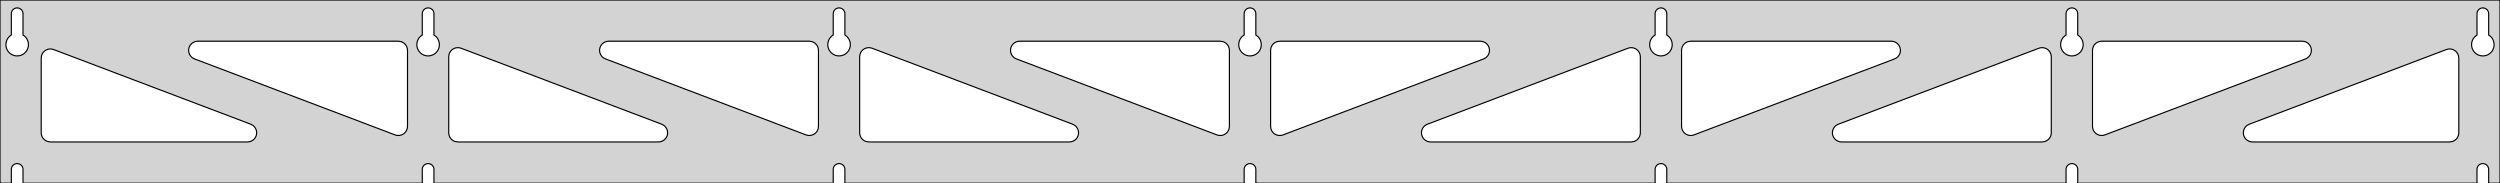 <?xml version="1.0" standalone="no"?>
<!DOCTYPE svg PUBLIC "-//W3C//DTD SVG 1.1//EN" "http://www.w3.org/Graphics/SVG/1.1/DTD/svg11.dtd">
<svg width="1092mm" height="80mm" viewBox="0 -80 1092 80" xmlns="http://www.w3.org/2000/svg" version="1.1">
<title>OpenSCAD Model</title>
<path d="
M 1092,-80 L 0,-80 L 0,-0 L 4.95,-0 L 4.95,-6 L 5.006,-6.53
 L 5.17,-7.037 L 5.437,-7.499 L 5.794,-7.895 L 6.225,-8.208 L 6.712,-8.425 L 7.233,-8.536
 L 7.767,-8.536 L 8.288,-8.425 L 8.775,-8.208 L 9.206,-7.895 L 9.563,-7.499 L 9.83,-7.037
 L 9.994,-6.53 L 10.05,-6 L 10.05,-0 L 184.45,-0 L 184.45,-6 L 184.506,-6.53
 L 184.67,-7.037 L 184.937,-7.499 L 185.294,-7.895 L 185.725,-8.208 L 186.212,-8.425 L 186.733,-8.536
 L 187.267,-8.536 L 187.788,-8.425 L 188.275,-8.208 L 188.706,-7.895 L 189.063,-7.499 L 189.33,-7.037
 L 189.494,-6.53 L 189.55,-6 L 189.55,-0 L 363.95,-0 L 363.95,-6 L 364.006,-6.53
 L 364.17,-7.037 L 364.437,-7.499 L 364.794,-7.895 L 365.225,-8.208 L 365.712,-8.425 L 366.233,-8.536
 L 366.767,-8.536 L 367.288,-8.425 L 367.775,-8.208 L 368.206,-7.895 L 368.563,-7.499 L 368.83,-7.037
 L 368.994,-6.53 L 369.05,-6 L 369.05,-0 L 543.45,-0 L 543.45,-6 L 543.506,-6.53
 L 543.67,-7.037 L 543.937,-7.499 L 544.294,-7.895 L 544.725,-8.208 L 545.212,-8.425 L 545.733,-8.536
 L 546.267,-8.536 L 546.788,-8.425 L 547.275,-8.208 L 547.706,-7.895 L 548.063,-7.499 L 548.33,-7.037
 L 548.494,-6.53 L 548.55,-6 L 548.55,-0 L 722.95,-0 L 722.95,-6 L 723.006,-6.53
 L 723.17,-7.037 L 723.437,-7.499 L 723.794,-7.895 L 724.225,-8.208 L 724.712,-8.425 L 725.233,-8.536
 L 725.767,-8.536 L 726.288,-8.425 L 726.775,-8.208 L 727.206,-7.895 L 727.563,-7.499 L 727.83,-7.037
 L 727.994,-6.53 L 728.05,-6 L 728.05,-0 L 902.45,-0 L 902.45,-6 L 902.506,-6.53
 L 902.67,-7.037 L 902.937,-7.499 L 903.294,-7.895 L 903.725,-8.208 L 904.212,-8.425 L 904.733,-8.536
 L 905.267,-8.536 L 905.788,-8.425 L 906.275,-8.208 L 906.706,-7.895 L 907.063,-7.499 L 907.33,-7.037
 L 907.494,-6.53 L 907.55,-6 L 907.55,-0 L 1081.95,-0 L 1081.95,-6 L 1082.01,-6.53
 L 1082.17,-7.037 L 1082.44,-7.499 L 1082.79,-7.895 L 1083.22,-8.208 L 1083.71,-8.425 L 1084.23,-8.536
 L 1084.77,-8.536 L 1085.29,-8.425 L 1085.77,-8.208 L 1086.21,-7.895 L 1086.56,-7.499 L 1086.83,-7.037
 L 1086.99,-6.53 L 1087.05,-6 L 1087.05,-0 L 1092,-0 z
M 6.986,-55.607 L 6.477,-55.688 L 5.98,-55.821 L 5.499,-56.005 L 5.04,-56.239 L 4.608,-56.52
 L 4.208,-56.844 L 3.844,-57.208 L 3.52,-57.608 L 3.239,-58.04 L 3.005,-58.499 L 2.821,-58.98
 L 2.688,-59.477 L 2.607,-59.986 L 2.58,-60.5 L 2.607,-61.014 L 2.688,-61.523 L 2.821,-62.02
 L 3.005,-62.501 L 3.239,-62.96 L 3.52,-63.392 L 3.844,-63.792 L 4.208,-64.156 L 4.608,-64.48
 L 4.95,-64.702 L 4.95,-74 L 5.006,-74.53 L 5.17,-75.037 L 5.437,-75.499 L 5.794,-75.895
 L 6.225,-76.208 L 6.712,-76.425 L 7.233,-76.536 L 7.767,-76.536 L 8.288,-76.425 L 8.775,-76.208
 L 9.206,-75.895 L 9.563,-75.499 L 9.83,-75.037 L 9.994,-74.53 L 10.05,-74 L 10.05,-64.702
 L 10.392,-64.48 L 10.792,-64.156 L 11.156,-63.792 L 11.48,-63.392 L 11.761,-62.96 L 11.995,-62.501
 L 12.179,-62.02 L 12.312,-61.523 L 12.393,-61.014 L 12.42,-60.5 L 12.393,-59.986 L 12.312,-59.477
 L 12.179,-58.98 L 11.995,-58.499 L 11.761,-58.04 L 11.48,-57.608 L 11.156,-57.208 L 10.792,-56.844
 L 10.392,-56.52 L 9.96,-56.239 L 9.501,-56.005 L 9.02,-55.821 L 8.523,-55.688 L 8.014,-55.607
 L 7.5,-55.58 z
M 186.486,-55.607 L 185.977,-55.688 L 185.48,-55.821 L 184.999,-56.005 L 184.54,-56.239 L 184.108,-56.52
 L 183.708,-56.844 L 183.344,-57.208 L 183.02,-57.608 L 182.739,-58.04 L 182.505,-58.499 L 182.321,-58.98
 L 182.188,-59.477 L 182.107,-59.986 L 182.08,-60.5 L 182.107,-61.014 L 182.188,-61.523 L 182.321,-62.02
 L 182.505,-62.501 L 182.739,-62.96 L 183.02,-63.392 L 183.344,-63.792 L 183.708,-64.156 L 184.108,-64.48
 L 184.45,-64.702 L 184.45,-74 L 184.506,-74.53 L 184.67,-75.037 L 184.937,-75.499 L 185.294,-75.895
 L 185.725,-76.208 L 186.212,-76.425 L 186.733,-76.536 L 187.267,-76.536 L 187.788,-76.425 L 188.275,-76.208
 L 188.706,-75.895 L 189.063,-75.499 L 189.33,-75.037 L 189.494,-74.53 L 189.55,-74 L 189.55,-64.702
 L 189.892,-64.48 L 190.292,-64.156 L 190.656,-63.792 L 190.98,-63.392 L 191.261,-62.96 L 191.495,-62.501
 L 191.679,-62.02 L 191.812,-61.523 L 191.893,-61.014 L 191.92,-60.5 L 191.893,-59.986 L 191.812,-59.477
 L 191.679,-58.98 L 191.495,-58.499 L 191.261,-58.04 L 190.98,-57.608 L 190.656,-57.208 L 190.292,-56.844
 L 189.892,-56.52 L 189.46,-56.239 L 189.001,-56.005 L 188.52,-55.821 L 188.023,-55.688 L 187.514,-55.607
 L 187,-55.58 z
M 365.986,-55.607 L 365.477,-55.688 L 364.98,-55.821 L 364.499,-56.005 L 364.04,-56.239 L 363.608,-56.52
 L 363.208,-56.844 L 362.844,-57.208 L 362.52,-57.608 L 362.239,-58.04 L 362.005,-58.499 L 361.821,-58.98
 L 361.688,-59.477 L 361.607,-59.986 L 361.58,-60.5 L 361.607,-61.014 L 361.688,-61.523 L 361.821,-62.02
 L 362.005,-62.501 L 362.239,-62.96 L 362.52,-63.392 L 362.844,-63.792 L 363.208,-64.156 L 363.608,-64.48
 L 363.95,-64.702 L 363.95,-74 L 364.006,-74.53 L 364.17,-75.037 L 364.437,-75.499 L 364.794,-75.895
 L 365.225,-76.208 L 365.712,-76.425 L 366.233,-76.536 L 366.767,-76.536 L 367.288,-76.425 L 367.775,-76.208
 L 368.206,-75.895 L 368.563,-75.499 L 368.83,-75.037 L 368.994,-74.53 L 369.05,-74 L 369.05,-64.702
 L 369.392,-64.48 L 369.792,-64.156 L 370.156,-63.792 L 370.48,-63.392 L 370.761,-62.96 L 370.995,-62.501
 L 371.179,-62.02 L 371.312,-61.523 L 371.393,-61.014 L 371.42,-60.5 L 371.393,-59.986 L 371.312,-59.477
 L 371.179,-58.98 L 370.995,-58.499 L 370.761,-58.04 L 370.48,-57.608 L 370.156,-57.208 L 369.792,-56.844
 L 369.392,-56.52 L 368.96,-56.239 L 368.501,-56.005 L 368.02,-55.821 L 367.523,-55.688 L 367.014,-55.607
 L 366.5,-55.58 z
M 545.486,-55.607 L 544.977,-55.688 L 544.48,-55.821 L 543.999,-56.005 L 543.54,-56.239 L 543.108,-56.52
 L 542.708,-56.844 L 542.344,-57.208 L 542.02,-57.608 L 541.739,-58.04 L 541.505,-58.499 L 541.321,-58.98
 L 541.188,-59.477 L 541.107,-59.986 L 541.08,-60.5 L 541.107,-61.014 L 541.188,-61.523 L 541.321,-62.02
 L 541.505,-62.501 L 541.739,-62.96 L 542.02,-63.392 L 542.344,-63.792 L 542.708,-64.156 L 543.108,-64.48
 L 543.45,-64.702 L 543.45,-74 L 543.506,-74.53 L 543.67,-75.037 L 543.937,-75.499 L 544.294,-75.895
 L 544.725,-76.208 L 545.212,-76.425 L 545.733,-76.536 L 546.267,-76.536 L 546.788,-76.425 L 547.275,-76.208
 L 547.706,-75.895 L 548.063,-75.499 L 548.33,-75.037 L 548.494,-74.53 L 548.55,-74 L 548.55,-64.702
 L 548.892,-64.48 L 549.292,-64.156 L 549.656,-63.792 L 549.98,-63.392 L 550.261,-62.96 L 550.495,-62.501
 L 550.679,-62.02 L 550.812,-61.523 L 550.893,-61.014 L 550.92,-60.5 L 550.893,-59.986 L 550.812,-59.477
 L 550.679,-58.98 L 550.495,-58.499 L 550.261,-58.04 L 549.98,-57.608 L 549.656,-57.208 L 549.292,-56.844
 L 548.892,-56.52 L 548.46,-56.239 L 548.001,-56.005 L 547.52,-55.821 L 547.023,-55.688 L 546.514,-55.607
 L 546,-55.58 z
M 724.986,-55.607 L 724.477,-55.688 L 723.98,-55.821 L 723.499,-56.005 L 723.04,-56.239 L 722.608,-56.52
 L 722.208,-56.844 L 721.844,-57.208 L 721.52,-57.608 L 721.239,-58.04 L 721.005,-58.499 L 720.821,-58.98
 L 720.688,-59.477 L 720.607,-59.986 L 720.58,-60.5 L 720.607,-61.014 L 720.688,-61.523 L 720.821,-62.02
 L 721.005,-62.501 L 721.239,-62.96 L 721.52,-63.392 L 721.844,-63.792 L 722.208,-64.156 L 722.608,-64.48
 L 722.95,-64.702 L 722.95,-74 L 723.006,-74.53 L 723.17,-75.037 L 723.437,-75.499 L 723.794,-75.895
 L 724.225,-76.208 L 724.712,-76.425 L 725.233,-76.536 L 725.767,-76.536 L 726.288,-76.425 L 726.775,-76.208
 L 727.206,-75.895 L 727.563,-75.499 L 727.83,-75.037 L 727.994,-74.53 L 728.05,-74 L 728.05,-64.702
 L 728.392,-64.48 L 728.792,-64.156 L 729.156,-63.792 L 729.48,-63.392 L 729.761,-62.96 L 729.995,-62.501
 L 730.179,-62.02 L 730.312,-61.523 L 730.393,-61.014 L 730.42,-60.5 L 730.393,-59.986 L 730.312,-59.477
 L 730.179,-58.98 L 729.995,-58.499 L 729.761,-58.04 L 729.48,-57.608 L 729.156,-57.208 L 728.792,-56.844
 L 728.392,-56.52 L 727.96,-56.239 L 727.501,-56.005 L 727.02,-55.821 L 726.523,-55.688 L 726.014,-55.607
 L 725.5,-55.58 z
M 904.486,-55.607 L 903.977,-55.688 L 903.48,-55.821 L 902.999,-56.005 L 902.54,-56.239 L 902.108,-56.52
 L 901.708,-56.844 L 901.344,-57.208 L 901.02,-57.608 L 900.739,-58.04 L 900.505,-58.499 L 900.321,-58.98
 L 900.188,-59.477 L 900.107,-59.986 L 900.08,-60.5 L 900.107,-61.014 L 900.188,-61.523 L 900.321,-62.02
 L 900.505,-62.501 L 900.739,-62.96 L 901.02,-63.392 L 901.344,-63.792 L 901.708,-64.156 L 902.108,-64.48
 L 902.45,-64.702 L 902.45,-74 L 902.506,-74.53 L 902.67,-75.037 L 902.937,-75.499 L 903.294,-75.895
 L 903.725,-76.208 L 904.212,-76.425 L 904.733,-76.536 L 905.267,-76.536 L 905.788,-76.425 L 906.275,-76.208
 L 906.706,-75.895 L 907.063,-75.499 L 907.33,-75.037 L 907.494,-74.53 L 907.55,-74 L 907.55,-64.702
 L 907.892,-64.48 L 908.292,-64.156 L 908.656,-63.792 L 908.98,-63.392 L 909.261,-62.96 L 909.495,-62.501
 L 909.679,-62.02 L 909.812,-61.523 L 909.893,-61.014 L 909.92,-60.5 L 909.893,-59.986 L 909.812,-59.477
 L 909.679,-58.98 L 909.495,-58.499 L 909.261,-58.04 L 908.98,-57.608 L 908.656,-57.208 L 908.292,-56.844
 L 907.892,-56.52 L 907.46,-56.239 L 907.001,-56.005 L 906.52,-55.821 L 906.023,-55.688 L 905.514,-55.607
 L 905,-55.58 z
M 1083.99,-55.607 L 1083.48,-55.688 L 1082.98,-55.821 L 1082.5,-56.005 L 1082.04,-56.239 L 1081.61,-56.52
 L 1081.21,-56.844 L 1080.84,-57.208 L 1080.52,-57.608 L 1080.24,-58.04 L 1080.01,-58.499 L 1079.82,-58.98
 L 1079.69,-59.477 L 1079.61,-59.986 L 1079.58,-60.5 L 1079.61,-61.014 L 1079.69,-61.523 L 1079.82,-62.02
 L 1080.01,-62.501 L 1080.24,-62.96 L 1080.52,-63.392 L 1080.84,-63.792 L 1081.21,-64.156 L 1081.61,-64.48
 L 1081.95,-64.702 L 1081.95,-74 L 1082.01,-74.53 L 1082.17,-75.037 L 1082.44,-75.499 L 1082.79,-75.895
 L 1083.23,-76.208 L 1083.71,-76.425 L 1084.23,-76.536 L 1084.77,-76.536 L 1085.29,-76.425 L 1085.77,-76.208
 L 1086.21,-75.895 L 1086.56,-75.499 L 1086.83,-75.037 L 1086.99,-74.53 L 1087.05,-74 L 1087.05,-64.702
 L 1087.39,-64.48 L 1087.79,-64.156 L 1088.16,-63.792 L 1088.48,-63.392 L 1088.76,-62.96 L 1088.99,-62.501
 L 1089.18,-62.02 L 1089.31,-61.523 L 1089.39,-61.014 L 1089.42,-60.5 L 1089.39,-59.986 L 1089.31,-59.477
 L 1089.18,-58.98 L 1088.99,-58.499 L 1088.76,-58.04 L 1088.48,-57.608 L 1088.16,-57.208 L 1087.79,-56.844
 L 1087.39,-56.52 L 1086.96,-56.239 L 1086.5,-56.005 L 1086.02,-55.821 L 1085.52,-55.688 L 1085.01,-55.607
 L 1084.5,-55.58 z
M 916.948,-20.951 L 916.168,-21.254 L 915.469,-21.713 L 914.88,-22.307 L 914.428,-23.01 L 914.132,-23.792
 L 914,-24.81 L 914,-58 L 914.087,-58.832 L 914.346,-59.627 L 914.764,-60.351 L 915.323,-60.973
 L 916,-61.464 L 916.764,-61.804 L 918,-62 L 1005.61,-62 L 1006.44,-61.913 L 1007.24,-61.654
 L 1007.96,-61.236 L 1008.58,-60.676 L 1009.07,-60 L 1009.42,-59.236 L 1009.59,-58.418 L 1009.59,-57.582
 L 1009.42,-56.764 L 1009.07,-56 L 1008.58,-55.324 L 1007.96,-54.764 L 1007.03,-54.259 L 919.417,-21.07
 L 918.608,-20.857 L 917.773,-20.817 z
M 352.892,-20.857 L 352.083,-21.07 L 264.472,-54.259 L 263.538,-54.764 L 262.917,-55.324 L 262.425,-56
 L 262.085,-56.764 L 261.911,-57.582 L 261.911,-58.418 L 262.085,-59.236 L 262.425,-60 L 262.917,-60.676
 L 263.538,-61.236 L 264.262,-61.654 L 265.057,-61.913 L 265.889,-62 L 353.5,-62 L 354.736,-61.804
 L 355.5,-61.464 L 356.177,-60.973 L 356.736,-60.351 L 357.154,-59.627 L 357.413,-58.832 L 357.5,-58
 L 357.5,-24.81 L 357.368,-23.792 L 357.072,-23.01 L 356.62,-22.307 L 356.031,-21.713 L 355.332,-21.254
 L 354.552,-20.951 L 353.727,-20.817 z
M 173.392,-20.857 L 172.583,-21.07 L 84.972,-54.259 L 84.038,-54.764 L 83.416,-55.324 L 82.925,-56
 L 82.585,-56.764 L 82.411,-57.582 L 82.411,-58.418 L 82.585,-59.236 L 82.925,-60 L 83.416,-60.676
 L 84.038,-61.236 L 84.762,-61.654 L 85.557,-61.913 L 86.389,-62 L 174,-62 L 175.236,-61.804
 L 176,-61.464 L 176.677,-60.973 L 177.236,-60.351 L 177.654,-59.627 L 177.913,-58.832 L 178,-58
 L 178,-24.81 L 177.868,-23.792 L 177.572,-23.01 L 177.12,-22.307 L 176.531,-21.713 L 175.832,-21.254
 L 175.052,-20.951 L 174.227,-20.817 z
M 532.392,-20.857 L 531.583,-21.07 L 443.972,-54.259 L 443.038,-54.764 L 442.417,-55.324 L 441.925,-56
 L 441.585,-56.764 L 441.411,-57.582 L 441.411,-58.418 L 441.585,-59.236 L 441.925,-60 L 442.417,-60.676
 L 443.038,-61.236 L 443.762,-61.654 L 444.557,-61.913 L 445.389,-62 L 533,-62 L 534.236,-61.804
 L 535,-61.464 L 535.677,-60.973 L 536.236,-60.351 L 536.654,-59.627 L 536.913,-58.832 L 537,-58
 L 537,-24.81 L 536.868,-23.792 L 536.572,-23.01 L 536.12,-22.307 L 535.531,-21.713 L 534.832,-21.254
 L 534.052,-20.951 L 533.227,-20.817 z
M 557.948,-20.951 L 557.168,-21.254 L 556.469,-21.713 L 555.88,-22.307 L 555.428,-23.01 L 555.132,-23.792
 L 555,-24.81 L 555,-58 L 555.087,-58.832 L 555.346,-59.627 L 555.764,-60.351 L 556.323,-60.973
 L 557,-61.464 L 557.764,-61.804 L 559,-62 L 646.611,-62 L 647.443,-61.913 L 648.238,-61.654
 L 648.962,-61.236 L 649.583,-60.676 L 650.075,-60 L 650.415,-59.236 L 650.589,-58.418 L 650.589,-57.582
 L 650.415,-56.764 L 650.075,-56 L 649.583,-55.324 L 648.962,-54.764 L 648.028,-54.259 L 560.417,-21.07
 L 559.608,-20.857 L 558.773,-20.817 z
M 737.448,-20.951 L 736.668,-21.254 L 735.969,-21.713 L 735.38,-22.307 L 734.928,-23.01 L 734.632,-23.792
 L 734.5,-24.81 L 734.5,-58 L 734.587,-58.832 L 734.846,-59.627 L 735.264,-60.351 L 735.823,-60.973
 L 736.5,-61.464 L 737.264,-61.804 L 738.5,-62 L 826.111,-62 L 826.943,-61.913 L 827.738,-61.654
 L 828.462,-61.236 L 829.083,-60.676 L 829.575,-60 L 829.915,-59.236 L 830.089,-58.418 L 830.089,-57.582
 L 829.915,-56.764 L 829.575,-56 L 829.083,-55.324 L 828.462,-54.764 L 827.528,-54.259 L 739.917,-21.07
 L 739.108,-20.857 L 738.273,-20.817 z
M 200,-18 L 198.764,-18.196 L 198,-18.536 L 197.323,-19.027 L 196.764,-19.649 L 196.346,-20.373
 L 196.087,-21.168 L 196,-22 L 196,-55.19 L 196.132,-56.208 L 196.428,-56.99 L 196.88,-57.693
 L 197.469,-58.287 L 198.168,-58.746 L 198.948,-59.049 L 199.773,-59.183 L 200.608,-59.143 L 201.417,-58.93
 L 289.028,-25.741 L 289.962,-25.236 L 290.583,-24.677 L 291.075,-24 L 291.415,-23.236 L 291.589,-22.418
 L 291.589,-21.582 L 291.415,-20.764 L 291.075,-20 L 290.583,-19.323 L 289.962,-18.764 L 289.238,-18.346
 L 288.443,-18.087 L 287.611,-18 z
M 379.5,-18 L 378.264,-18.196 L 377.5,-18.536 L 376.823,-19.027 L 376.264,-19.649 L 375.846,-20.373
 L 375.587,-21.168 L 375.5,-22 L 375.5,-55.19 L 375.632,-56.208 L 375.928,-56.99 L 376.38,-57.693
 L 376.969,-58.287 L 377.668,-58.746 L 378.448,-59.049 L 379.273,-59.183 L 380.108,-59.143 L 380.917,-58.93
 L 468.528,-25.741 L 469.462,-25.236 L 470.083,-24.677 L 470.575,-24 L 470.915,-23.236 L 471.089,-22.418
 L 471.089,-21.582 L 470.915,-20.764 L 470.575,-20 L 470.083,-19.323 L 469.462,-18.764 L 468.738,-18.346
 L 467.943,-18.087 L 467.111,-18 z
M 624.889,-18 L 624.057,-18.087 L 623.262,-18.346 L 622.538,-18.764 L 621.917,-19.323 L 621.425,-20
 L 621.085,-20.764 L 620.911,-21.582 L 620.911,-22.418 L 621.085,-23.236 L 621.425,-24 L 621.917,-24.677
 L 622.538,-25.236 L 623.472,-25.741 L 711.083,-58.93 L 711.892,-59.143 L 712.727,-59.183 L 713.552,-59.049
 L 714.332,-58.746 L 715.031,-58.287 L 715.62,-57.693 L 716.072,-56.99 L 716.368,-56.208 L 716.5,-55.19
 L 716.5,-22 L 716.413,-21.168 L 716.154,-20.373 L 715.736,-19.649 L 715.177,-19.027 L 714.5,-18.536
 L 713.736,-18.196 L 712.5,-18 z
M 804.389,-18 L 803.557,-18.087 L 802.762,-18.346 L 802.038,-18.764 L 801.417,-19.323 L 800.925,-20
 L 800.585,-20.764 L 800.411,-21.582 L 800.411,-22.418 L 800.585,-23.236 L 800.925,-24 L 801.417,-24.677
 L 802.038,-25.236 L 802.972,-25.741 L 890.583,-58.93 L 891.392,-59.143 L 892.227,-59.183 L 893.052,-59.049
 L 893.832,-58.746 L 894.531,-58.287 L 895.12,-57.693 L 895.572,-56.99 L 895.868,-56.208 L 896,-55.19
 L 896,-22 L 895.913,-21.168 L 895.654,-20.373 L 895.236,-19.649 L 894.677,-19.027 L 894,-18.536
 L 893.236,-18.196 L 892,-18 z
M 983.889,-18 L 983.057,-18.087 L 982.262,-18.346 L 981.538,-18.764 L 980.917,-19.323 L 980.425,-20
 L 980.085,-20.764 L 979.911,-21.582 L 979.911,-22.418 L 980.085,-23.236 L 980.425,-24 L 980.917,-24.677
 L 981.538,-25.236 L 982.472,-25.741 L 1068.58,-58.362 L 1069.39,-58.575 L 1070.23,-58.615 L 1071.05,-58.48
 L 1071.83,-58.177 L 1072.53,-57.719 L 1073.12,-57.125 L 1073.57,-56.422 L 1073.87,-55.64 L 1074,-54.621
 L 1074,-22 L 1073.91,-21.168 L 1073.65,-20.373 L 1073.24,-19.649 L 1072.68,-19.027 L 1072,-18.536
 L 1071.24,-18.196 L 1070,-18 z
M 22,-18 L 20.764,-18.196 L 20,-18.536 L 19.323,-19.027 L 18.764,-19.649 L 18.346,-20.373
 L 18.087,-21.168 L 18,-22 L 18,-54.621 L 18.132,-55.64 L 18.428,-56.422 L 18.88,-57.125
 L 19.469,-57.719 L 20.168,-58.177 L 20.948,-58.48 L 21.773,-58.615 L 22.608,-58.575 L 23.417,-58.362
 L 109.528,-25.741 L 110.462,-25.236 L 111.083,-24.677 L 111.575,-24 L 111.915,-23.236 L 112.089,-22.418
 L 112.089,-21.582 L 111.915,-20.764 L 111.575,-20 L 111.083,-19.323 L 110.462,-18.764 L 109.738,-18.346
 L 108.943,-18.087 L 108.111,-18 z
" stroke="black" fill="lightgray" stroke-width="0.5"/>
</svg>
